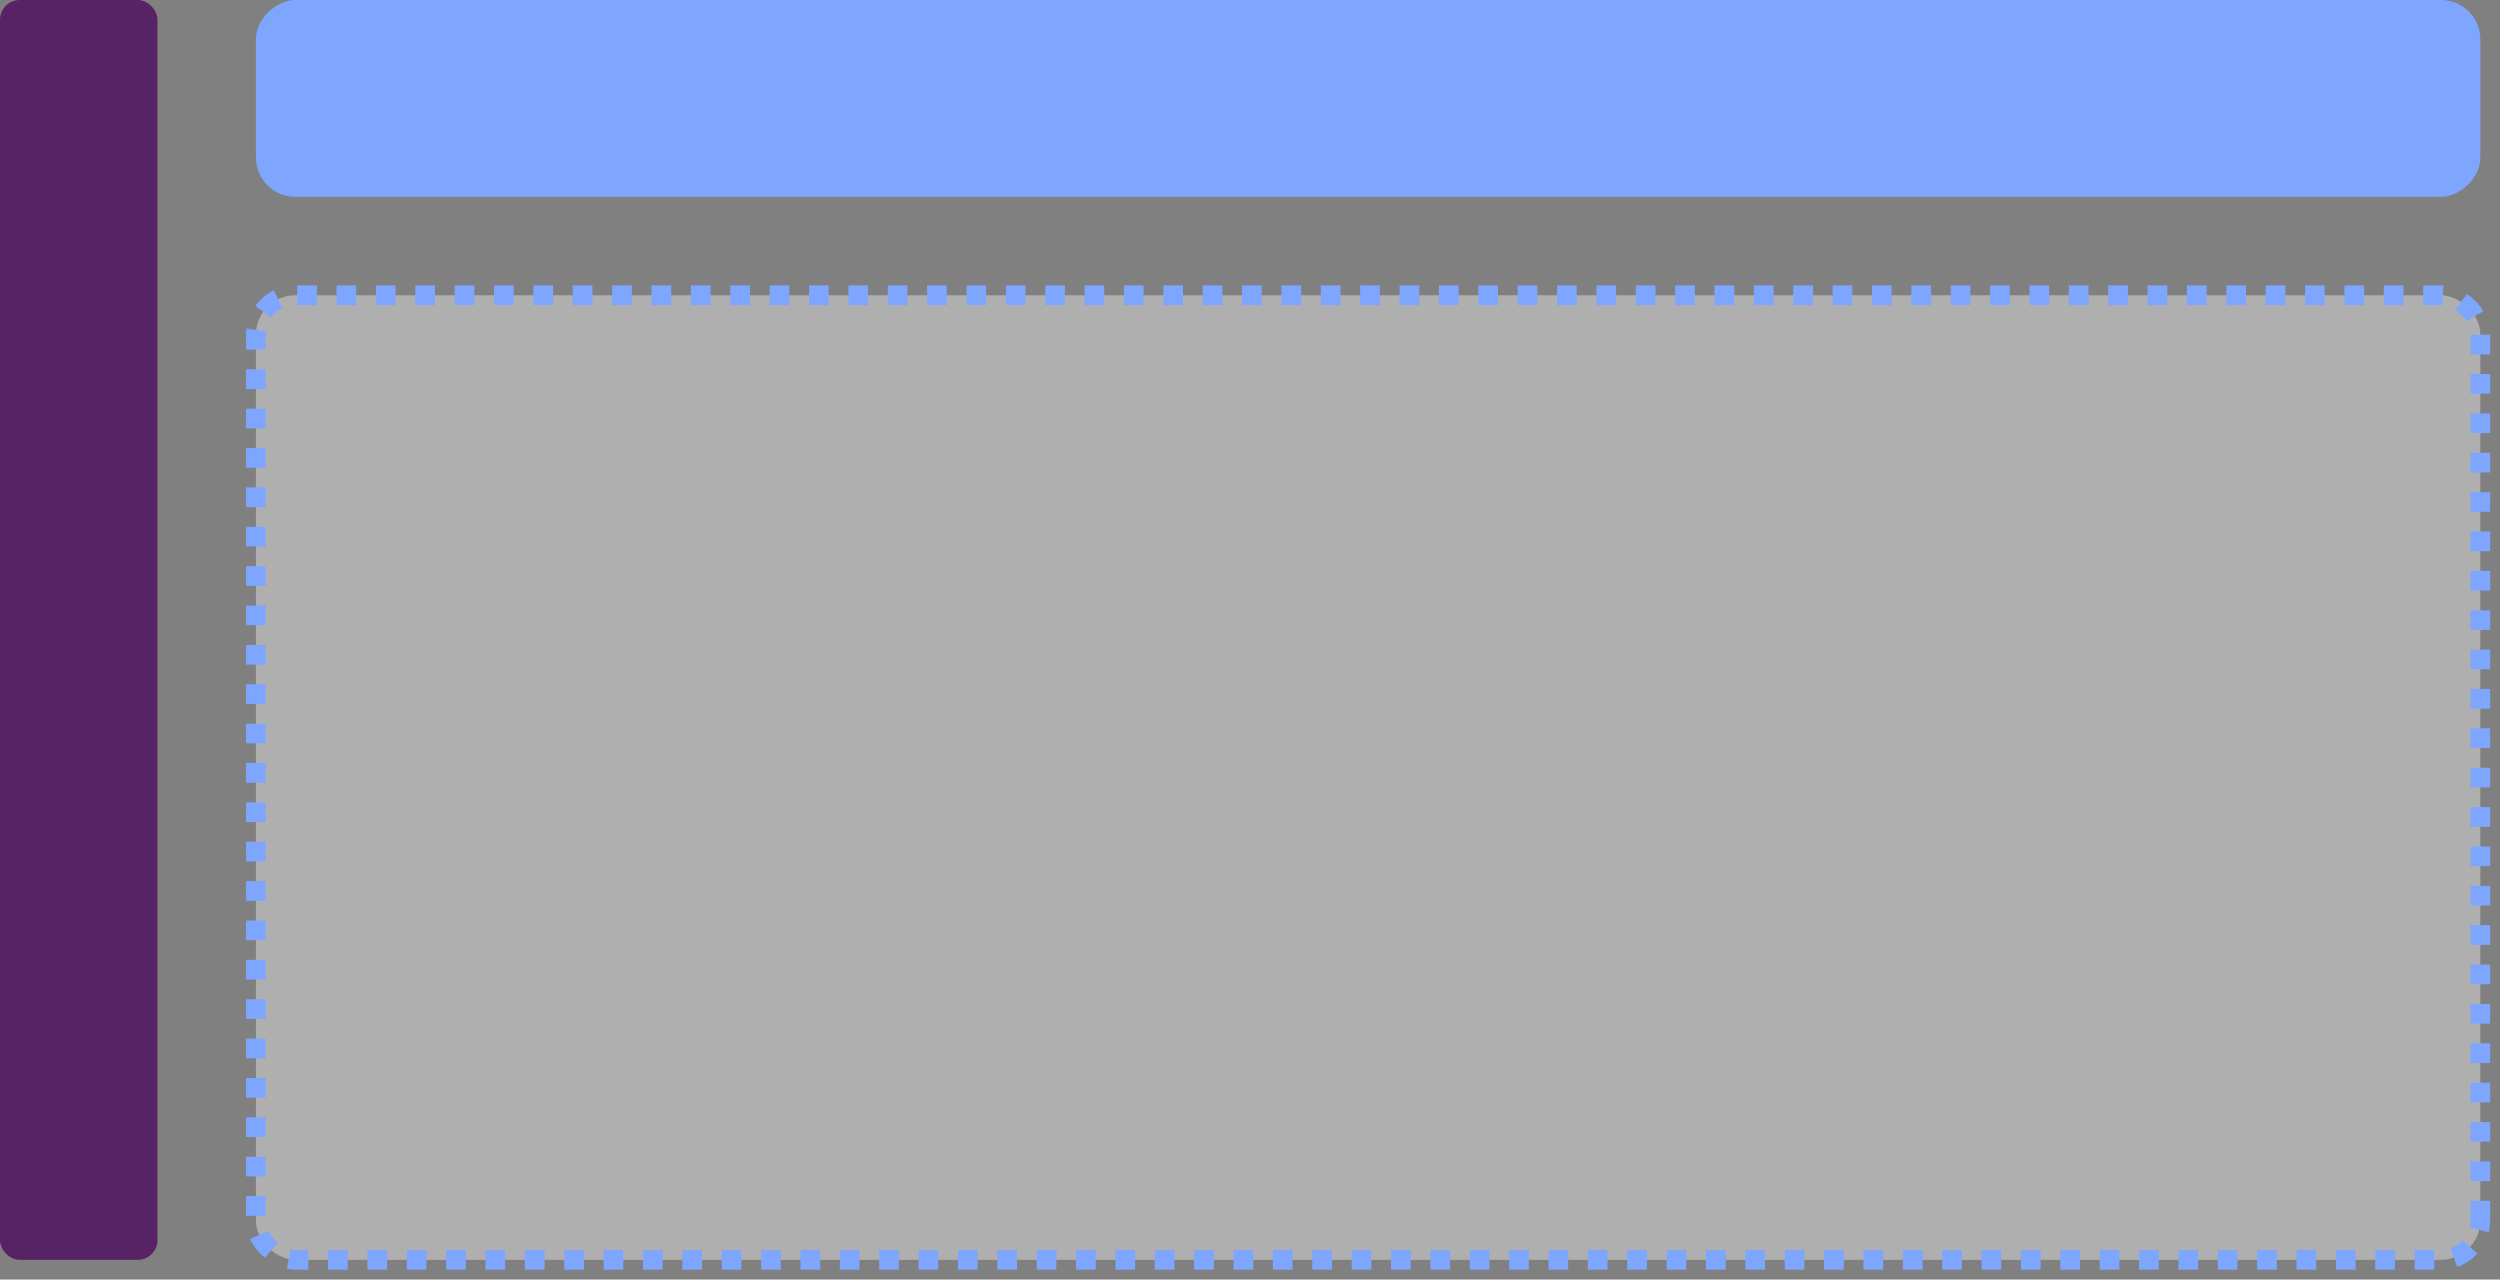 <svg width="127" height="65" viewBox="0 0 127 65" fill="none" xmlns="http://www.w3.org/2000/svg">
<rect x="0" y="0" width="127" height="65" fill="#808080" stroke="none"/>
<rect x="126" width="10" height="113" rx="2" transform="rotate(90 126 0)" fill="#7EA6FF"/>
<rect width="49" height="113" rx="2" transform="matrix(8.70218e-08 -1 -1 -2.19564e-08 126 64)" fill="#F5F5F5" fill-opacity="0.4" stroke="#7EA6FF" stroke-dasharray="1 1"/>
<rect width="8" height="64" rx="1" fill="#572364"/>
</svg>
